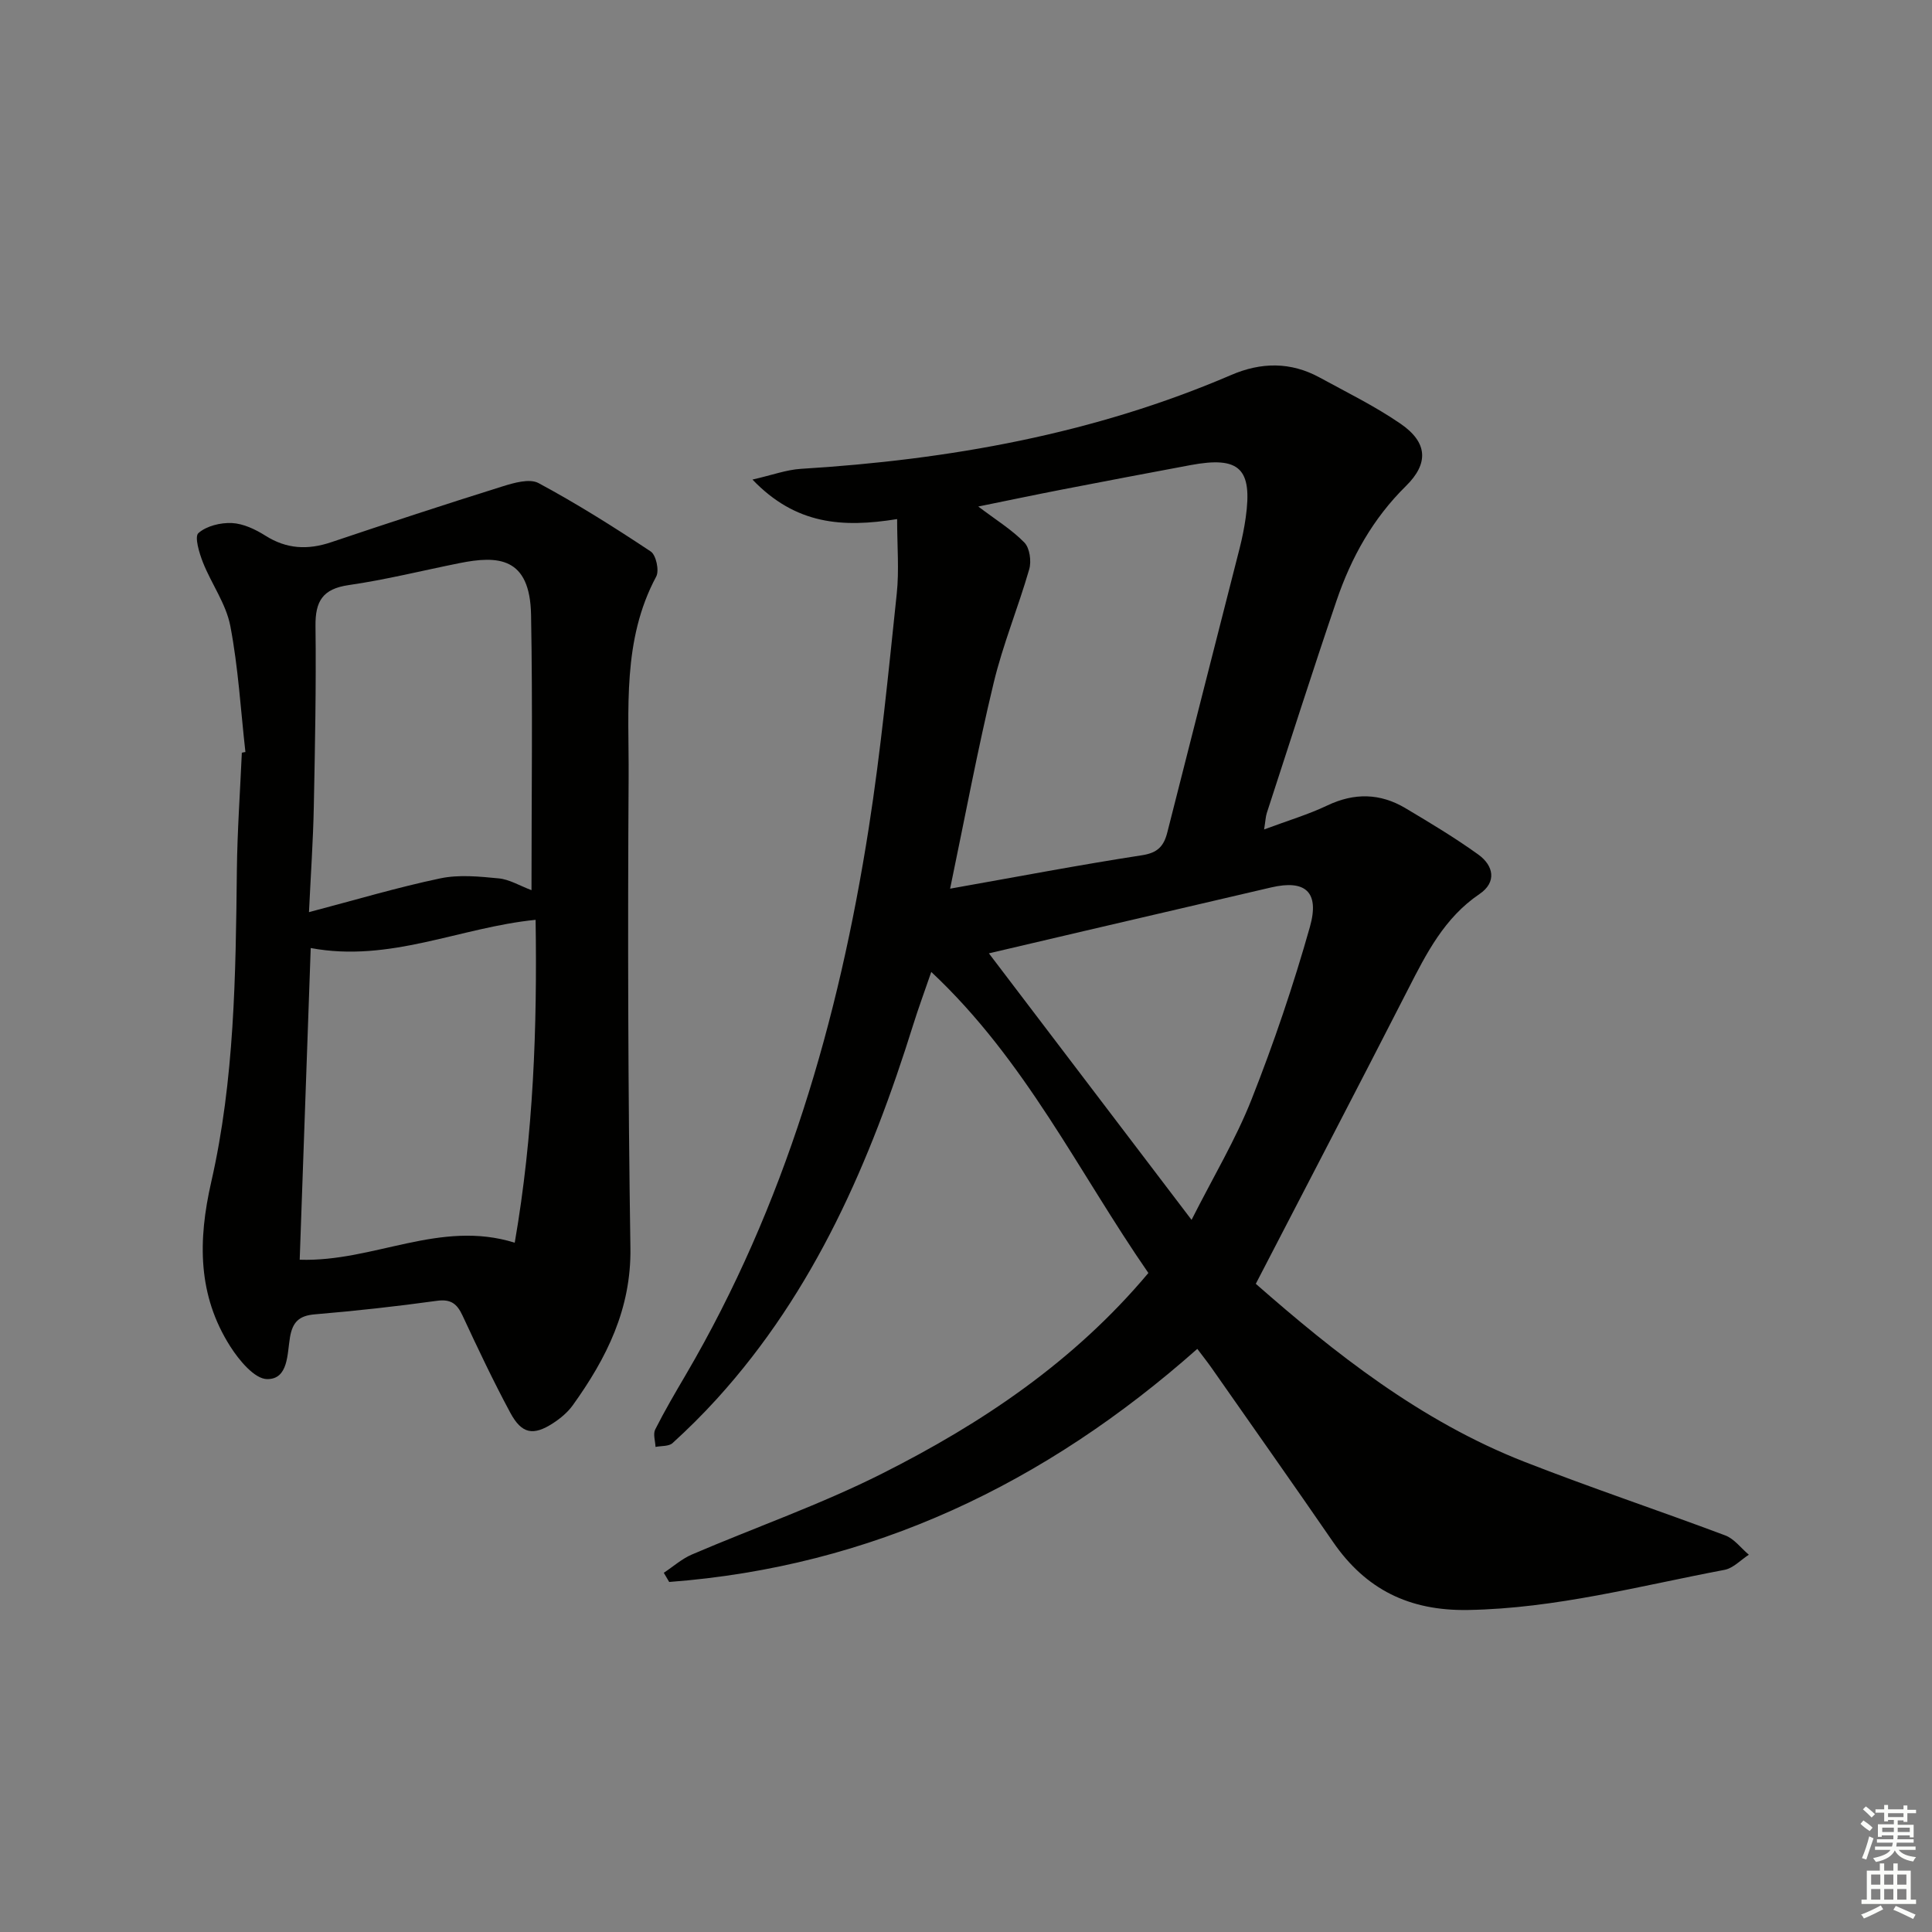 <svg enable-background="new 0 0 400 400" viewBox="0 0 400 400" xmlns="http://www.w3.org/2000/svg"><rect x="0" y="0" width="400" height="400" fill="#808080" stroke="none"/><path d="m237.76 263.56c-14.49-20.93-25.43-44.05-44.95-62.33-1.45 4.21-2.67 7.51-3.72 10.87-8.84 28.31-20.41 55.2-40.66 77.51-2.91 3.2-5.99 6.26-9.19 9.17-.77.7-2.32.55-3.52.79-.05-1.22-.55-2.67-.06-3.62 1.94-3.85 4.13-7.58 6.32-11.31 20.56-35.09 31.66-73.38 37.89-113.23 2.51-16.07 4.08-32.29 5.79-48.47.52-4.88.08-9.87.08-15.47-11.35 1.83-21.01 1.15-29.95-8.18 4.05-.92 7-2.03 10.01-2.22 30.72-1.88 60.67-7.21 89.12-19.44 6.18-2.66 12.29-2.74 18.26.51 5.67 3.1 11.52 5.96 16.82 9.61 5.59 3.86 5.85 8.19 1.08 12.88-6.83 6.72-11.32 14.79-14.35 23.69-4.98 14.61-9.66 29.32-14.45 44-.24.73-.26 1.54-.56 3.41 4.87-1.82 9.12-3.08 13.07-4.96 5.6-2.67 10.95-2.56 16.17.54 5.13 3.05 10.26 6.13 15.1 9.61 3.18 2.29 3.89 5.72.24 8.19-7.26 4.92-10.97 12.27-14.78 19.72-10.33 20.21-20.84 40.33-31.52 60.97 16.25 14.26 34.07 28.42 55.62 36.85 13.74 5.38 27.75 10.05 41.57 15.24 1.87.7 3.27 2.64 4.89 4-1.67 1.07-3.22 2.78-5.03 3.13-17.6 3.33-34.95 8-53.1 8.31-12.17.21-21.18-4.24-27.96-14.09-8.3-12.06-16.75-24.02-25.14-36.02-.84-1.2-1.75-2.34-2.96-3.95-31.5 27.93-67.43 45.1-109.34 48.26-.37-.63-.75-1.26-1.12-1.9 1.94-1.28 3.73-2.89 5.83-3.79 13.12-5.62 26.67-10.35 39.39-16.76 20.58-10.37 39.65-23.1 55.11-41.52zm-41.05-79.57c13.99-2.48 26.82-4.93 39.73-6.92 3.27-.5 4.53-1.9 5.25-4.77 4.95-19.6 9.98-39.18 14.96-58.78.53-2.09.96-4.21 1.26-6.34 1.43-10.2-1.29-12.78-11.45-10.88-8.79 1.64-17.57 3.31-26.35 5.01-5.72 1.11-11.43 2.31-17.57 3.56 3.64 2.76 6.94 4.78 9.55 7.46 1.11 1.14 1.48 3.87 1 5.53-2.28 7.92-5.47 15.6-7.38 23.6-3.29 13.66-5.87 27.49-9 42.53zm49.99 68.57c4.51-8.93 9.16-16.67 12.43-24.96 4.61-11.67 8.66-23.62 12.07-35.69 2.06-7.29-.98-9.82-8.01-8.18-12.9 3-25.8 6.01-38.69 9.02-6.47 1.51-12.94 3.03-19.76 4.63 14.08 18.52 27.64 36.35 41.96 55.18z" fill="#010100"/><path d="m50.81 155.7c-.98-8.72-1.48-17.53-3.13-26.12-.88-4.57-3.9-8.69-5.66-13.13-.77-1.95-1.79-5.33-.94-6.08 1.67-1.48 4.59-2.19 6.94-2.08 2.36.12 4.85 1.3 6.92 2.61 4.4 2.79 8.8 2.99 13.63 1.36 11.77-3.96 23.56-7.83 35.41-11.54 2.4-.75 5.66-1.7 7.52-.7 7.98 4.29 15.68 9.14 23.23 14.16 1.1.73 1.8 3.95 1.13 5.19-7.07 13.18-5.62 27.52-5.71 41.53-.2 32.48-.12 64.98.37 97.46.19 12.64-4.94 22.84-11.93 32.58-1.04 1.45-2.52 2.69-4.03 3.68-4.14 2.7-6.54 2.28-8.91-2.13-3.54-6.58-6.74-13.35-9.89-20.12-1.14-2.44-2.4-3.45-5.31-3.05-8.39 1.16-16.82 2.09-25.26 2.8-3.26.27-4.61 1.58-5.15 4.74-.59 3.44-.31 8.7-4.73 8.67-2.6-.02-5.82-3.91-7.64-6.77-6.75-10.61-6.71-21.89-3.94-34.03 4.83-21.16 5.07-42.85 5.31-64.48.09-8.14.67-16.28 1.03-24.41.25-.07.49-.1.74-.14zm59.23 28.6c0-19.48.26-38.25-.09-57.01-.22-12.03-6.88-12.3-14.87-10.69-7.63 1.53-15.21 3.43-22.91 4.54-5.36.78-6.91 3.33-6.85 8.46.15 12.48-.1 24.97-.35 37.45-.14 6.94-.62 13.87-1 21.8 9.62-2.53 18.32-5.13 27.17-6.99 3.88-.82 8.1-.39 12.11 0 2.19.2 4.28 1.49 6.79 2.44zm-45.71 11.98c-.77 21.73-1.53 43.19-2.28 64.53 15.32.51 29.03-8.37 44.52-3.52 3.9-22.53 4.66-44.66 4.32-66.85-15.69 1.57-30.15 8.91-46.56 5.84z" fill="#010100"/><g fill="#fbfcfa"><path d="m385.2 377.6.6-.7c.6.4 1.3.9 1.9 1.5l-.6.7c-.8-.5-1.4-1-1.9-1.5zm.3 7.1c.6-1.4 1.1-2.9 1.5-4.5.3.1.6.3.9.4-.5 1.4-1 2.9-1.5 4.4zm.2-10.1.6-.6c.7.5 1.3 1.1 1.9 1.6l-.7.7c-.6-.6-1.2-1.2-1.8-1.7zm8.4-.8h.8v.9h1.8v.7h-1.8v1.8h-.8v-.3h-1.2v.9h3.3v2.6h-.8v-.4h-2.5c0 .3 0 .6-.1.8h3.4v.7h-3.5c0 .3-.1.6-.1.8h4v.7h-3.5c.7.9 1.9 1.3 3.6 1.5-.2.2-.4.5-.6.9-1.9-.3-3.2-1.1-3.8-2.3-.5 1.1-1.8 2-3.9 2.4-.2-.3-.4-.5-.6-.8 1.9-.4 3.1-.9 3.6-1.7h-3.2v-.7h3.5c.1-.2.1-.5.2-.8h-3.3v-.7h3.4c0-.2 0-.5 0-.8h-2.4v.3h-.8v-2.6h3.3v-.9h-1.2v.3h-.8v-1.8h-1.8v-.7h1.8v-.9h.8v.9h3.2zm-4.4 5.5h2.4c0-.3 0-.6 0-.9h-2.4zm1.2-3.1h3.2v-.8h-3.2zm4.4 2.2h-2.4v.9h2.5v-.9z"/><path d="m389.2 385.8h.9v1.5h1.9v-1.5h.9v1.5h2.7v6h1.1v.9h-11.3v-.9h1.1v-6h2.7zm.2 8.7.5.8c-1.2.6-2.5 1.3-4 1.9-.2-.3-.3-.6-.6-.8 1.6-.6 3-1.3 4.1-1.9zm-2-4.3h1.9v-2.1h-1.9zm0 3.1h1.9v-2.2h-1.9zm2.7-3.1h1.9v-2.1h-1.9zm0 3.1h1.9v-2.2h-1.9zm2.4 1.3c1.4.6 2.7 1.2 4.1 1.8l-.5.9c-1.5-.7-2.8-1.4-4.1-1.9zm2.2-6.5h-1.9v2.1h1.9zm-1.9 5.2h1.9v-2.2h-1.9z"/></g></svg>